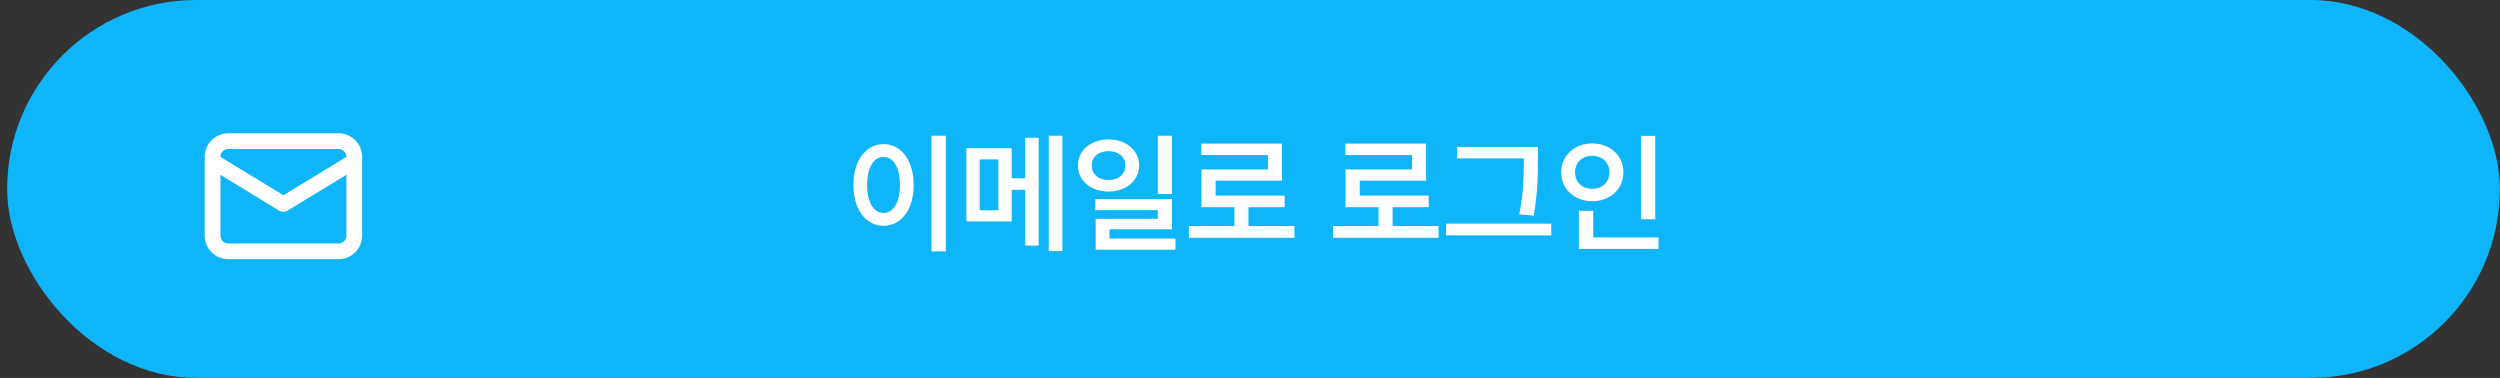 <svg width="344" height="52" viewBox="0 0 344 52" fill="none" xmlns="http://www.w3.org/2000/svg">
<rect x="0" y="0" width="344" height="52" fill="#333333" stroke="none"/>
<rect x="0.98" width="343" height="52" rx="26" fill="#0EB5F9"/>
<path d="M130.145 18.68V34.591H128.175V18.68H130.145ZM117.434 25.442C117.428 22.011 119.175 19.836 121.586 19.829C123.967 19.836 125.72 22.011 125.72 25.442C125.72 28.898 123.967 31.073 121.586 31.067C119.175 31.073 117.428 28.898 117.434 25.442ZM119.318 25.442C119.318 27.885 120.231 29.302 121.586 29.302C122.917 29.302 123.83 27.885 123.83 25.442C123.83 23.018 122.917 21.595 121.586 21.595C120.231 21.595 119.318 23.018 119.318 25.442ZM139.213 20.395V24.528H141.065V18.953H142.923V33.796H141.065V26.113H139.213V30.47H132.972V20.395H139.213ZM134.806 28.929H137.379V21.936H134.806V28.929ZM144.309 34.554V18.68H146.187V34.554H144.309ZM152.544 19.183C154.95 19.189 156.74 20.681 156.746 22.776C156.74 24.87 154.95 26.349 152.544 26.356C150.114 26.349 148.318 24.87 148.324 22.776C148.318 20.681 150.114 19.189 152.544 19.183ZM150.226 22.776C150.213 24 151.202 24.771 152.544 24.771C153.874 24.771 154.85 24 154.85 22.776C154.85 21.564 153.874 20.793 152.544 20.799C151.202 20.793 150.213 21.564 150.226 22.776ZM150.717 28.916V27.394H161.265V31.546H152.669V32.82H161.743V34.367H150.767V30.104H159.319V28.916H150.717ZM159.307 26.698V18.68H161.265V26.698H159.307ZM178.12 31.104V32.72H163.595V31.104H169.854V28.512H165.316V23.316H174.466V21.34H165.292V19.761H176.399V24.864H167.268V26.915H176.765V28.512H171.793V31.104H178.12ZM197.948 31.104V32.72H183.423V31.104H189.682V28.512H185.145V23.316H194.294V21.34H185.12V19.761H196.227V24.864H187.096V26.915H196.593V28.512H191.621V31.104H197.948ZM211.616 20.215V22.017C211.616 24.137 211.616 26.331 211.037 29.669L209.055 29.501C209.67 26.381 209.67 24.075 209.676 22.017V21.8H200.508V20.215H211.616ZM198.979 32.391V30.781H213.455V32.391H198.979ZM227.763 18.692V30.172H225.805V18.692H227.763ZM214.822 23.702C214.816 21.39 216.687 19.736 219.104 19.736C221.522 19.736 223.381 21.39 223.381 23.702C223.381 26.051 221.522 27.692 219.104 27.686C216.687 27.692 214.816 26.051 214.822 23.702ZM216.73 23.702C216.724 25.113 217.743 25.983 219.104 25.983C220.428 25.983 221.46 25.113 221.46 23.702C221.46 22.328 220.428 21.439 219.104 21.439C217.743 21.439 216.724 22.328 216.73 23.702ZM217.252 34.255V29.003H219.223V32.671H228.21V34.255H217.252Z" fill="white"/>
<path d="M46.583 18.334H31.417C30.555 18.334 29.728 18.676 29.119 19.285C28.509 19.895 28.167 20.721 28.167 21.584V32.417C28.167 33.279 28.509 34.105 29.119 34.715C29.728 35.324 30.555 35.667 31.417 35.667H46.583C47.445 35.667 48.272 35.324 48.881 34.715C49.491 34.105 49.833 33.279 49.833 32.417V21.584C49.833 20.721 49.491 19.895 48.881 19.285C48.272 18.676 47.445 18.334 46.583 18.334V18.334ZM31.417 20.5H46.583C46.871 20.5 47.146 20.614 47.349 20.817C47.553 21.021 47.667 21.296 47.667 21.584L39 26.87L30.333 21.584C30.333 21.296 30.447 21.021 30.651 20.817C30.854 20.614 31.129 20.5 31.417 20.5V20.5ZM47.667 32.417C47.667 32.704 47.553 32.98 47.349 33.183C47.146 33.386 46.871 33.5 46.583 33.5H31.417C31.129 33.5 30.854 33.386 30.651 33.183C30.447 32.98 30.333 32.704 30.333 32.417V24.053L38.437 29.004C38.601 29.099 38.788 29.149 38.978 29.149C39.169 29.149 39.355 29.099 39.52 29.004L47.667 24.053V32.417Z" fill="white"/>
</svg>
